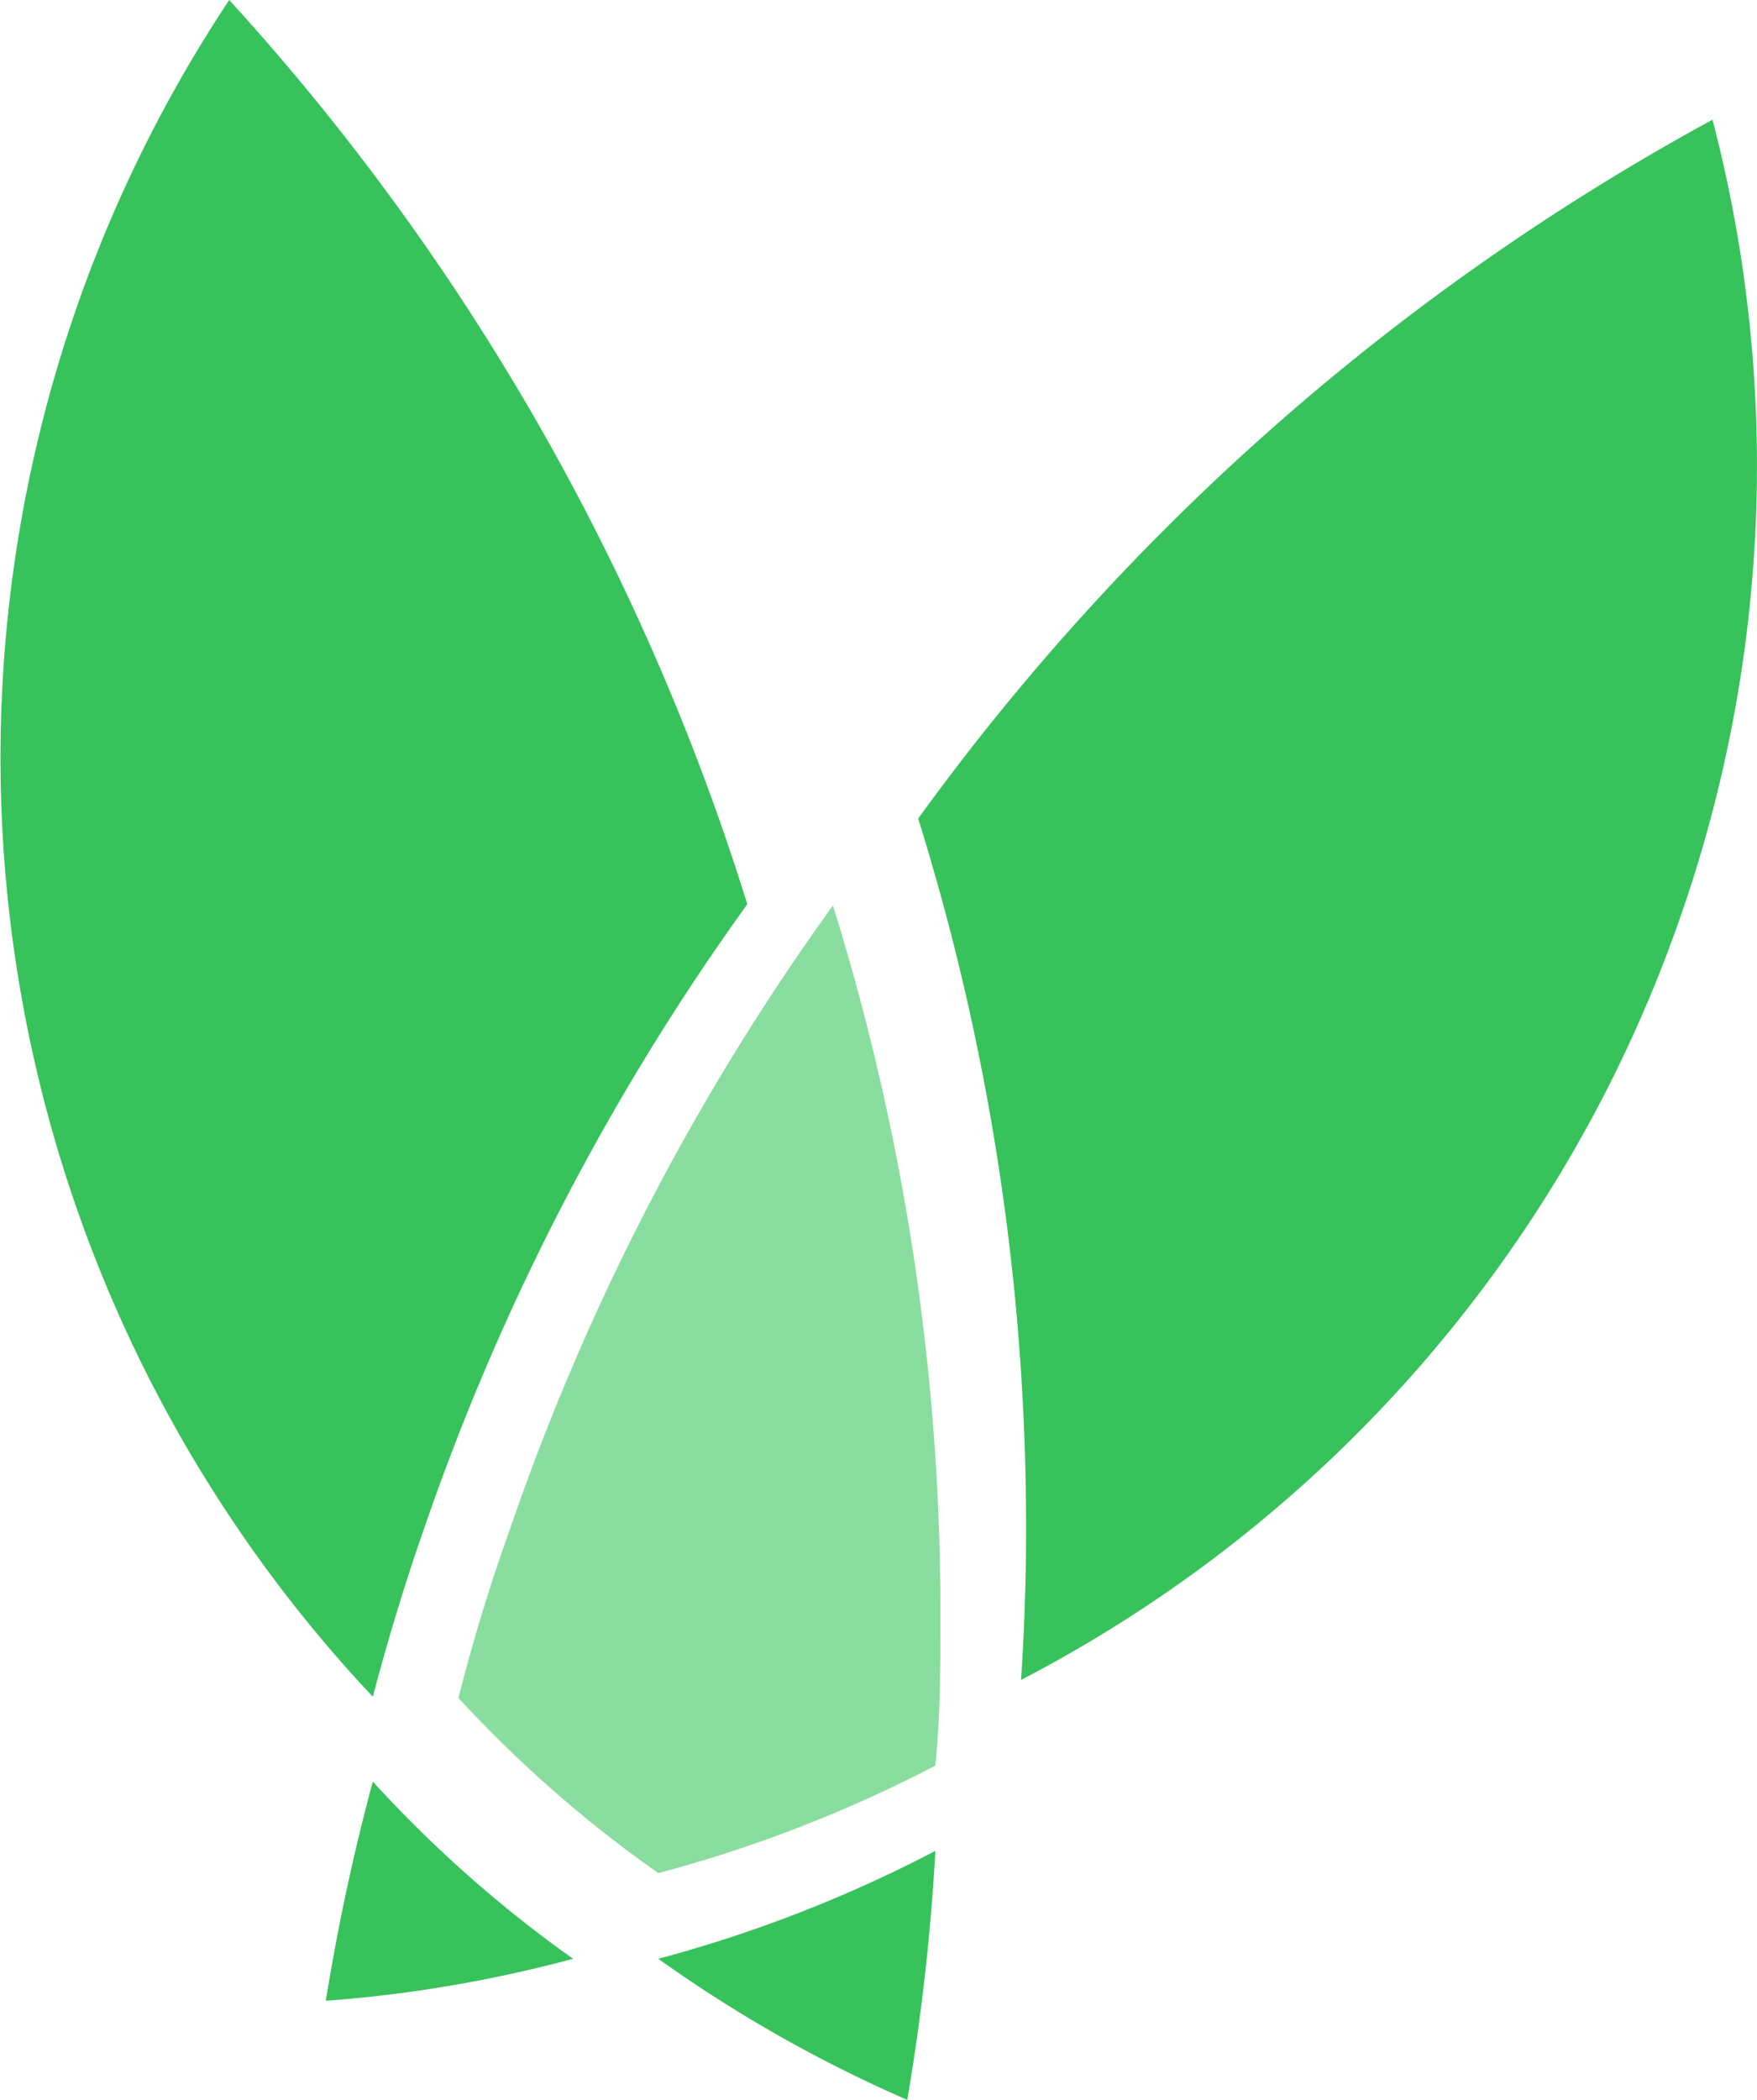 <svg xmlns="http://www.w3.org/2000/svg" viewBox="0 0 41.85 50"><defs><style>.cls-1{fill:#37c25b;}.cls-2{fill:#89dd9f;}</style></defs><g id="Layer_2" data-name="Layer 2"><g id="Layer_1-2" data-name="Layer 1"><path class="cls-1" d="M17.8,21.53A57.25,57.25,0,0,0,10.1,36.4c-.47,1.34-.87,2.68-1.22,4A32.61,32.61,0,0,1,5.46,0,57.08,57.08,0,0,1,17.8,21.53Z"/><path class="cls-1" d="M22.28,44.07A52.46,52.46,0,0,1,21.61,50a32.61,32.61,0,0,1-5.93-3.36A32.14,32.14,0,0,0,22.28,44.07Z"/><path class="cls-2" d="M22.4,38.45c0,1.2,0,2.41-.12,3.59a32.1,32.1,0,0,1-6.6,2.56,29.59,29.59,0,0,1-4.76-4.17c.34-1.35.75-2.69,1.22-4a56.94,56.94,0,0,1,7.7-14.87A56.53,56.53,0,0,1,22.4,38.45Z"/><path class="cls-1" d="M13.65,46.64a31.59,31.59,0,0,1-5.89,1,51.76,51.76,0,0,1,1.12-5.22A29.72,29.72,0,0,0,13.65,46.64Z"/><path class="cls-1" d="M40.06,21.73A32.44,32.44,0,0,1,24.32,40c.08-1.18.12-2.38.12-3.58a56.6,56.6,0,0,0-2.57-16.93A57,57,0,0,1,40.79,2.85,32.56,32.56,0,0,1,40.06,21.73Z"/></g></g></svg>